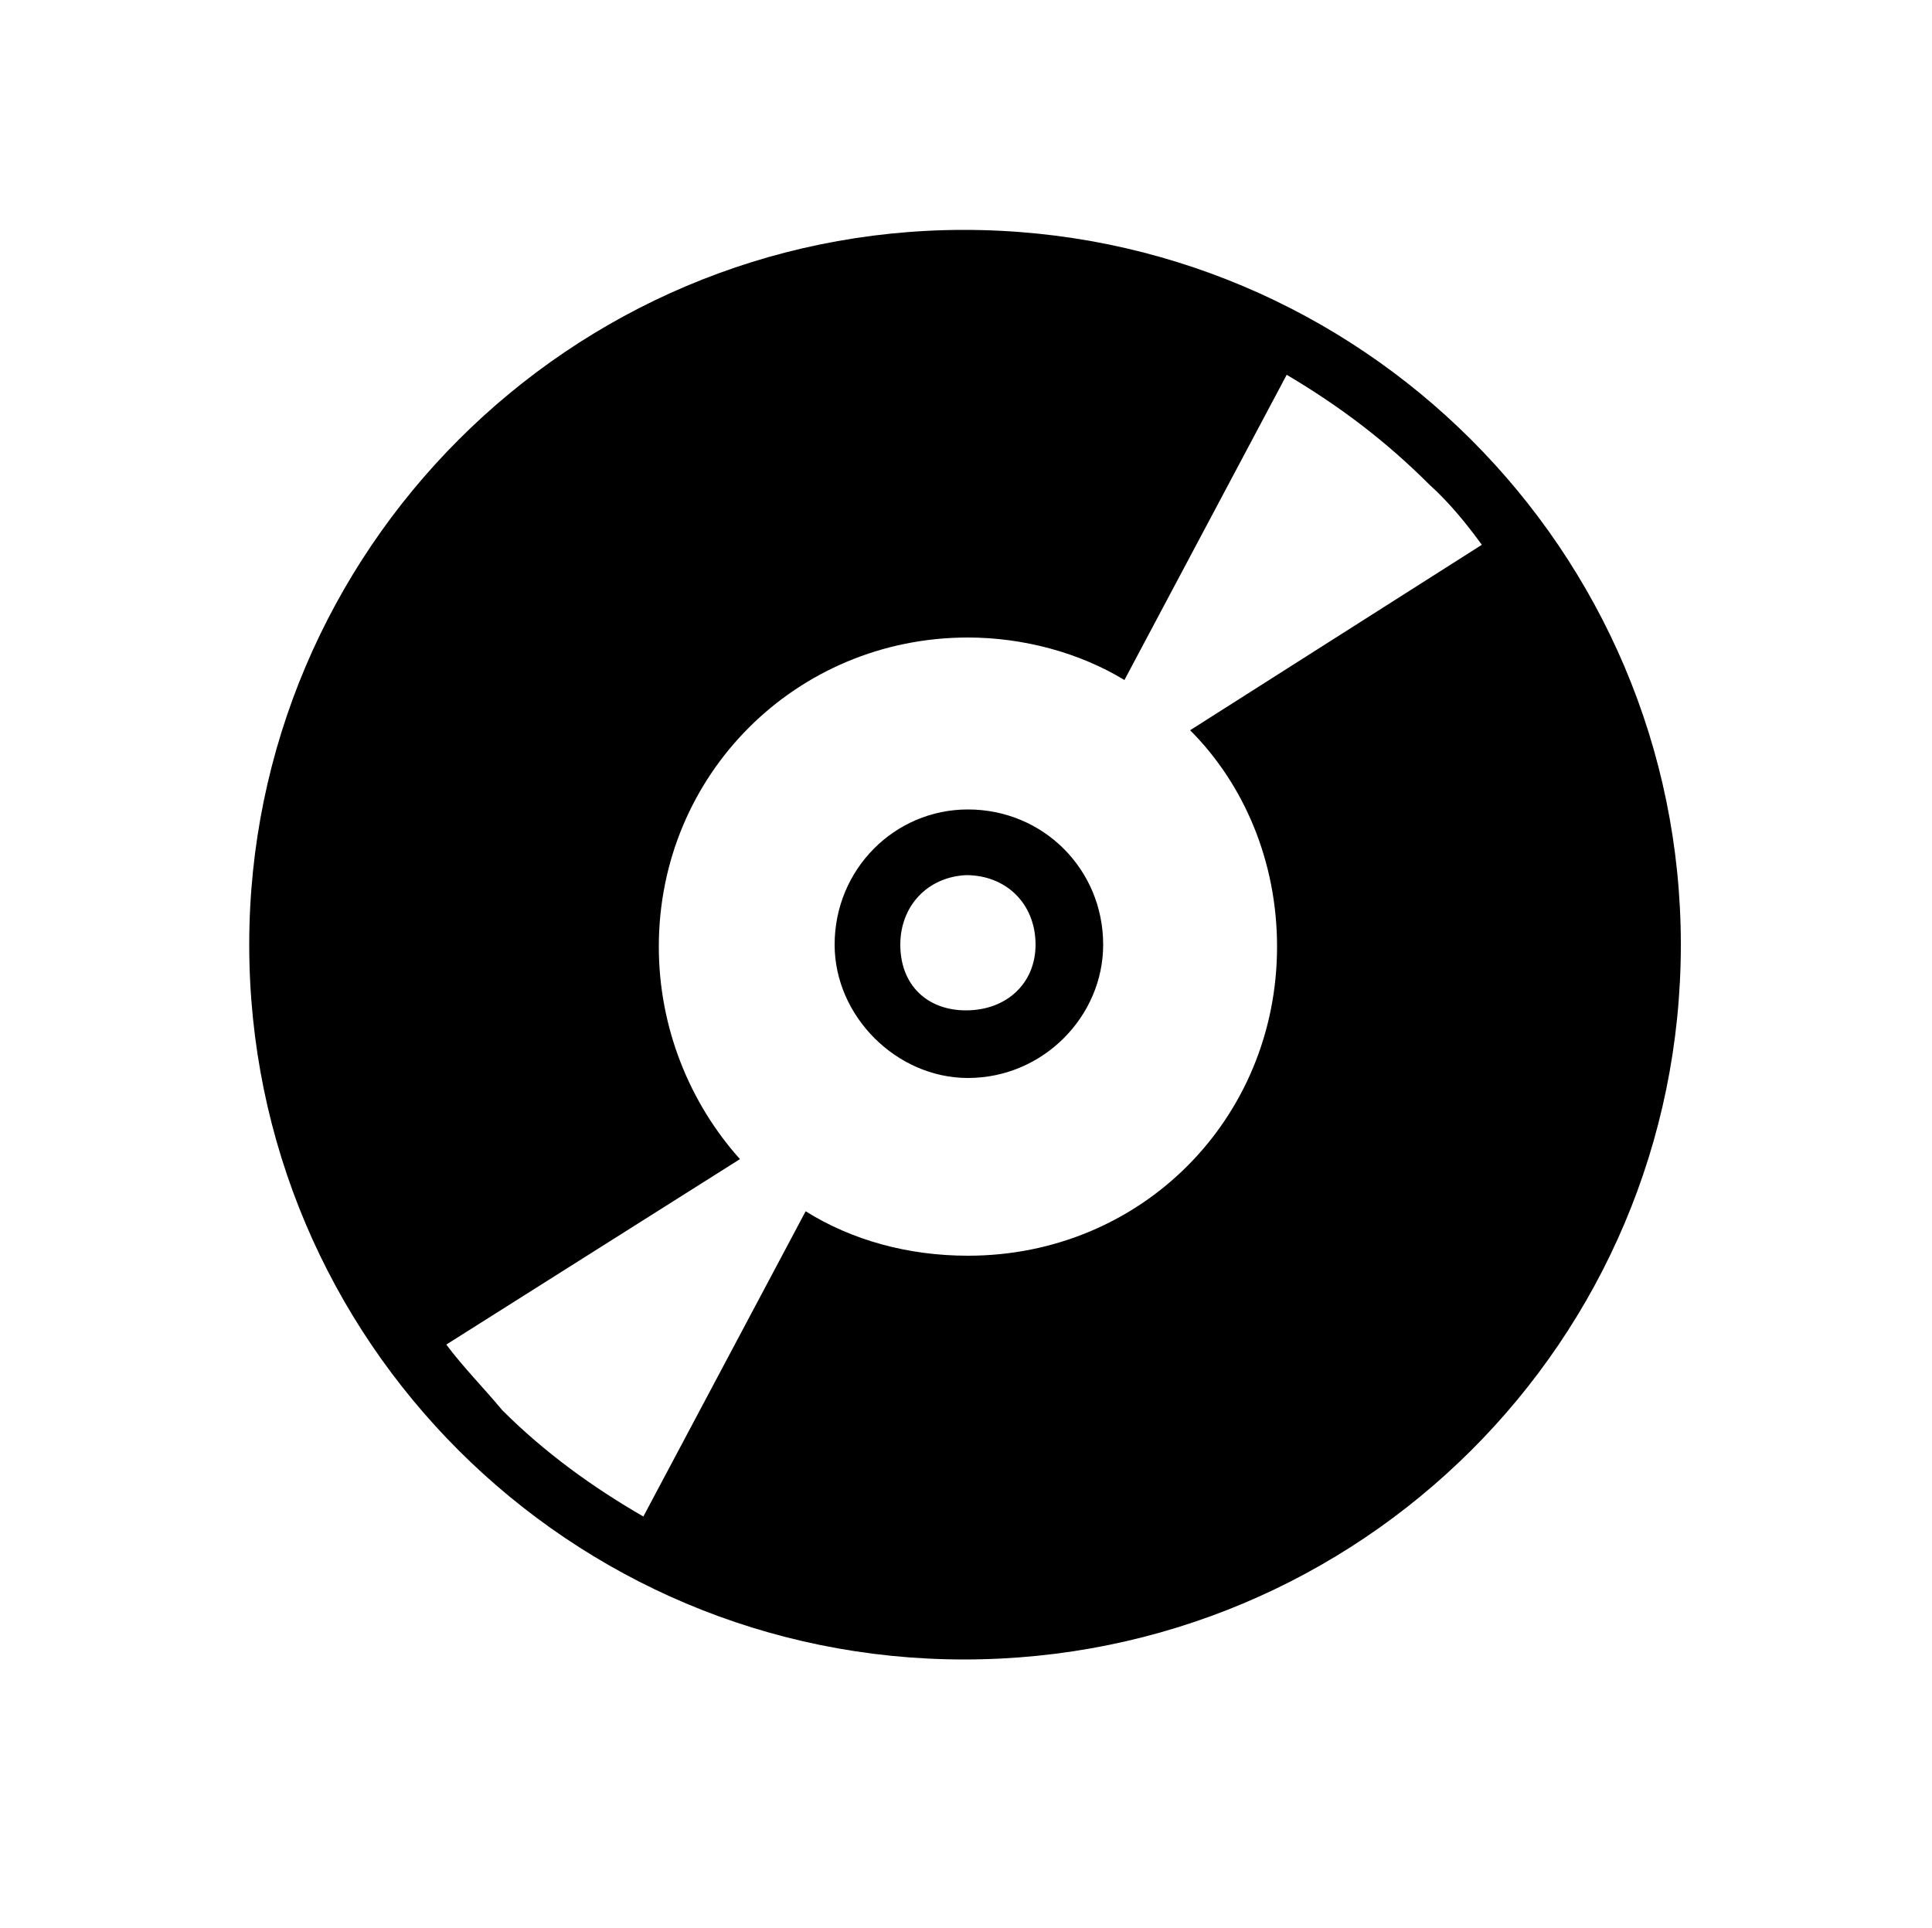 <?xml version="1.0" encoding="utf-8"?>
<!-- Generator: Adobe Illustrator 18.1.1, SVG Export Plug-In . SVG Version: 6.00 Build 0)  -->
<svg version="1.1" id="Layer_1" xmlns="http://www.w3.org/2000/svg" xmlns:xlink="http://www.w3.org/1999/xlink" x="0px" y="0px"
	 viewBox="-800 943.4 100 99.8" enable-background="new -800 943.4 100 99.8" xml:space="preserve">
<g>
	<path d="M-713,992.3c0,20.5-16.6,37-37.1,37c-20.4,0-37-16.5-37-37c0-20.4,16.6-37,37-37C-729.6,955.3-713,971.9-713,992.3z
		 M-774,1016.4c2.2,2.2,4.7,4,7.3,5.5l8.4-15.8c2.4,1.5,5.3,2.3,8.4,2.3c9,0,16-7.1,16-16c0-4.4-1.7-8.4-4.5-11.2l15.1-9.6
		c-0.8-1.1-1.7-2.2-2.7-3.1c-2.3-2.3-4.7-4.1-7.4-5.7l-8.4,15.8c-2.3-1.4-5.2-2.2-8.1-2.2c-8.9,0-16,7.1-16,16c0,4.2,1.6,8.1,4.2,11
		l-15.2,9.6C-776,1014.2-775,1015.2-774,1016.4z M-756.8,992.3c0-3.9,3.1-7,6.9-7c3.9,0,7,3.1,7,7c0,3.7-3.1,6.9-7,6.9
		C-753.6,999.2-756.8,996-756.8,992.3z M-753.4,992.3c0,2.1,1.4,3.4,3.4,3.4c2.1,0,3.6-1.4,3.6-3.4c0-2.1-1.5-3.6-3.6-3.6
		C-752,988.8-753.4,990.3-753.4,992.3z"/>
</g>
</svg>
